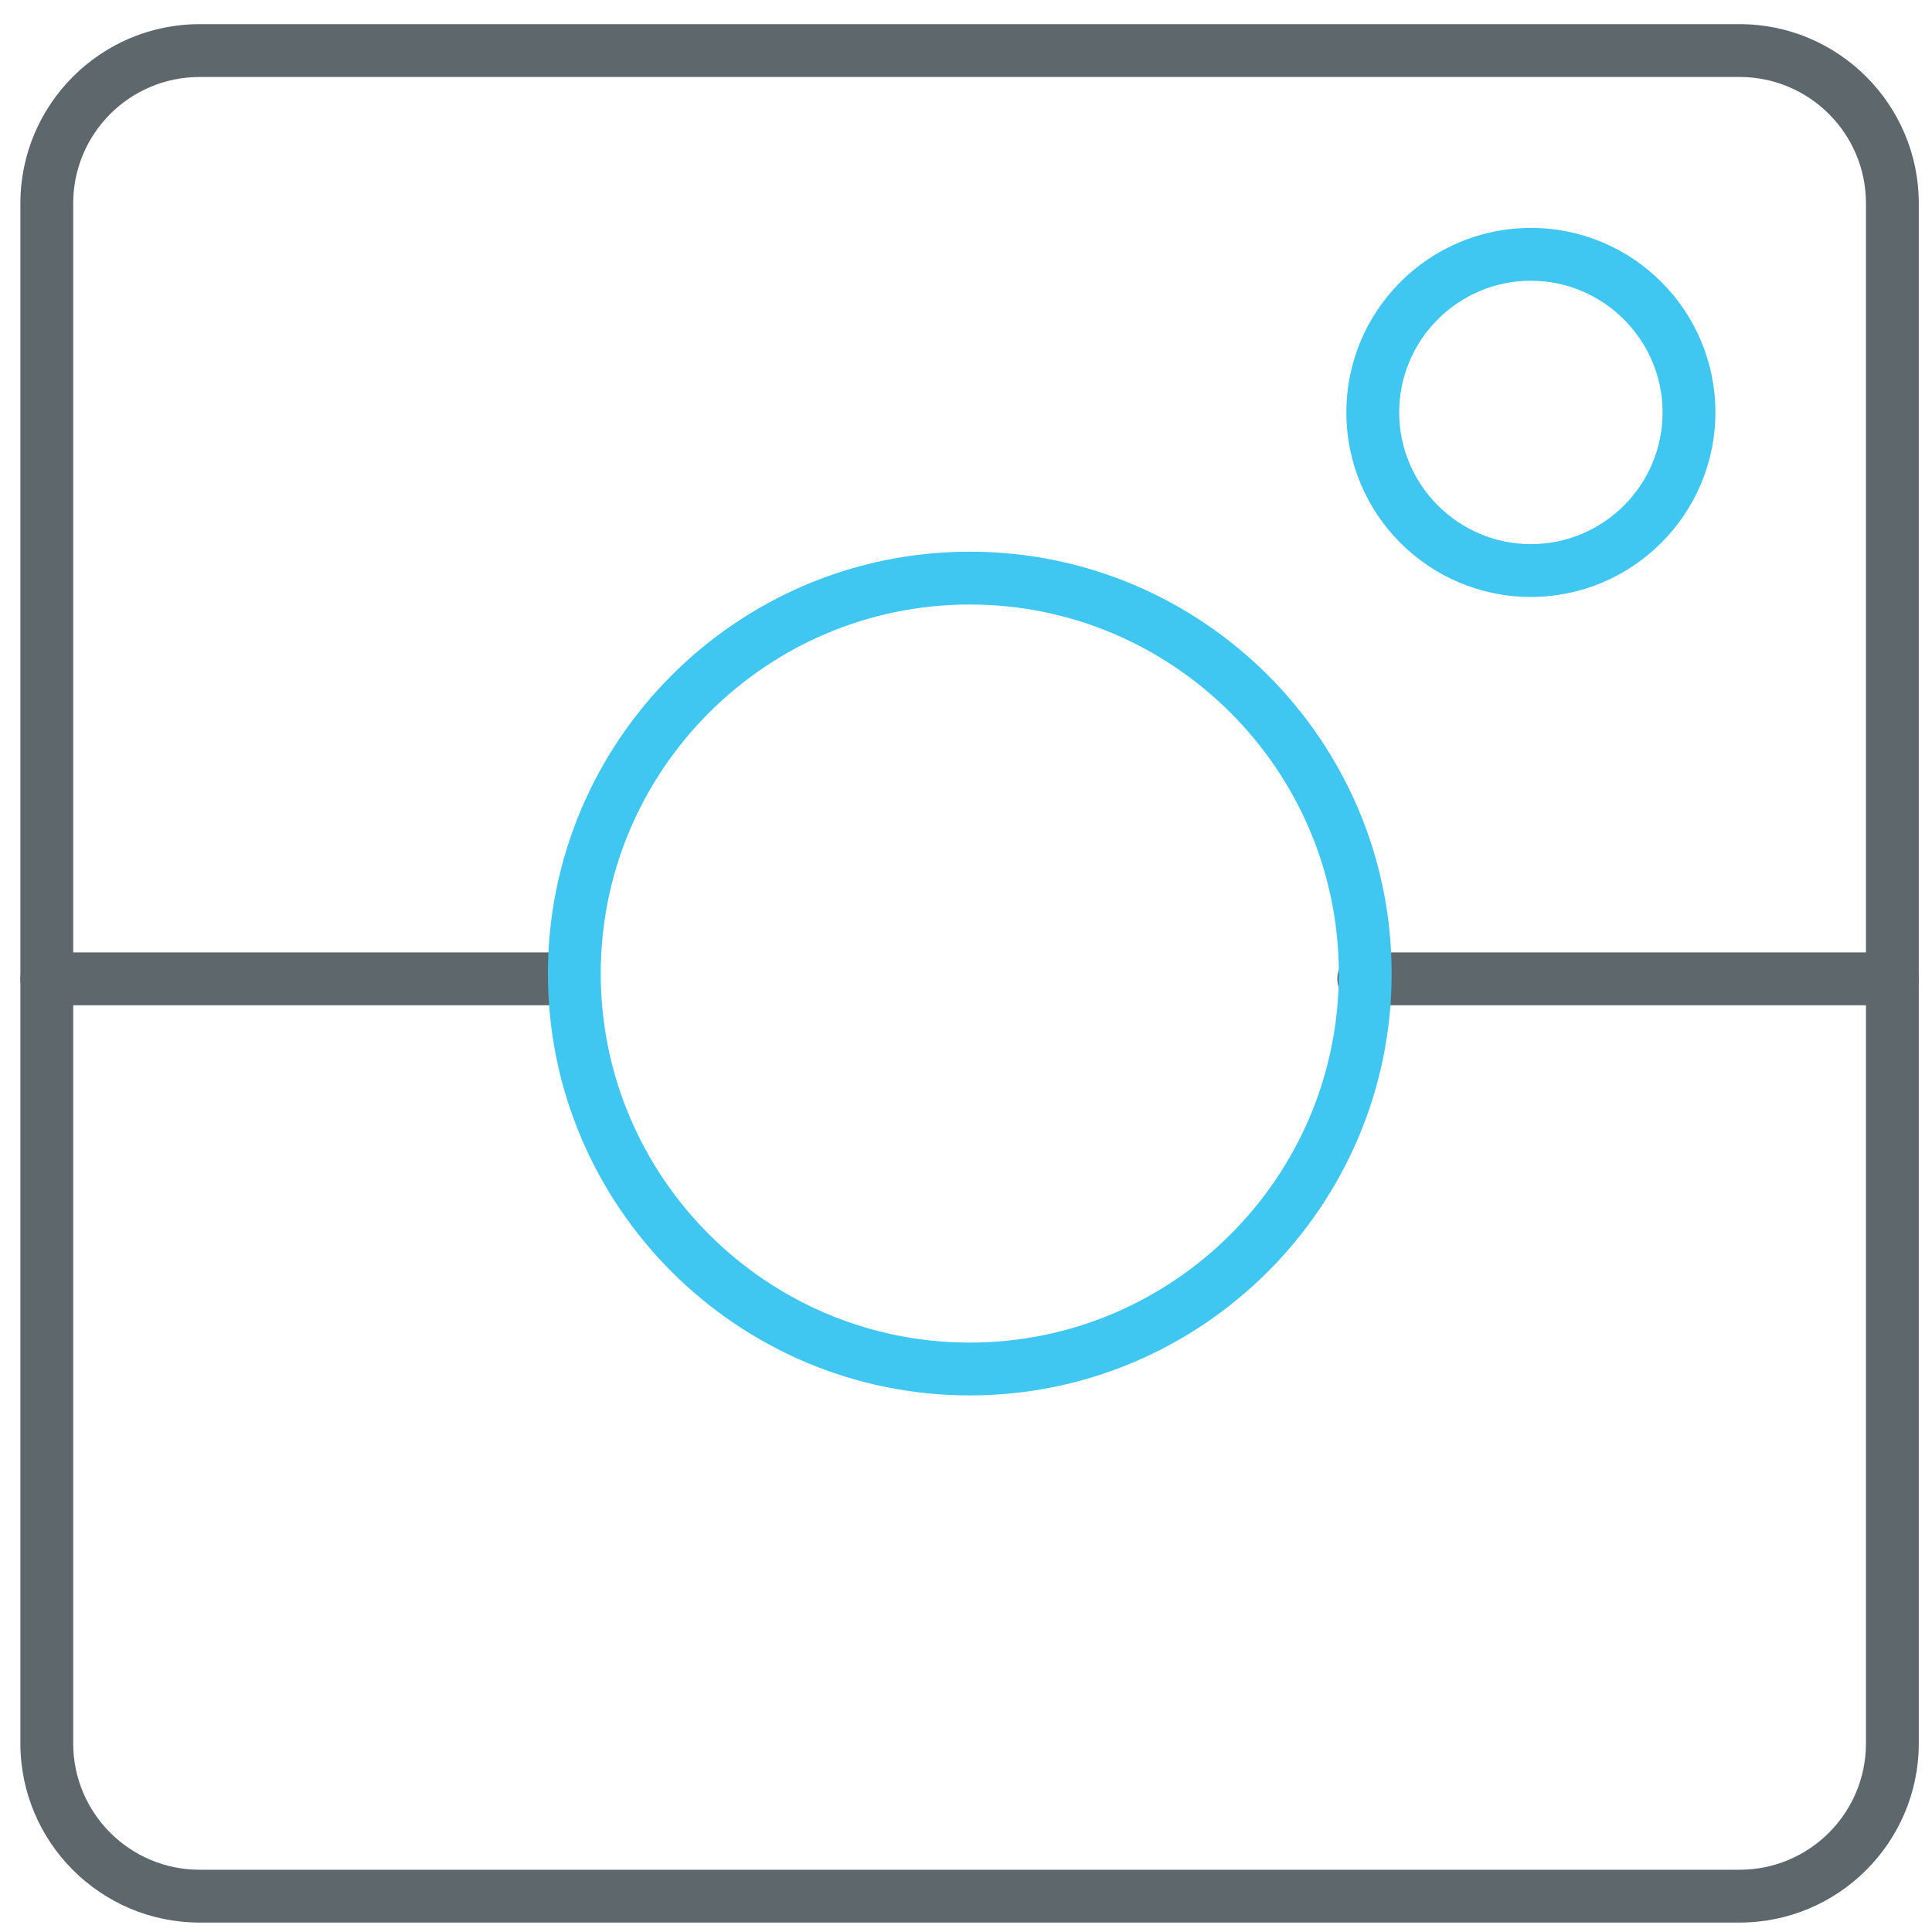 <?xml version="1.0" encoding="utf-8"?>
<!-- Generator: Adobe Illustrator 22.0.0, SVG Export Plug-In . SVG Version: 6.00 Build 0)  -->
<svg version="1.1" id="Layer_1" xmlns="http://www.w3.org/2000/svg" xmlns:xlink="http://www.w3.org/1999/xlink" x="0px" y="0px"
	 viewBox="0 0 512 512" style="enable-background:new 0 0 512 512;" xml:space="preserve">
<style type="text/css">
	.st0{fill:#5E686C;}
	.st1{fill:#3FC6F1;}
</style>
<path class="st0" d="M501.5,266.4H361.4c-3.9,0-7-3.1-7-7c0-3.9,3.1-7,7-7h140.1c3.9,0,7,3.1,7,7
	C508.5,263.3,505.4,266.4,501.5,266.4z"/>
<path class="st0" d="M149.7,266.4H12.4c-3.9,0-7-3.1-7-7c0-3.9,3.1-7,7-7h137.3c3.9,0,7,3.1,7,7
	C156.7,263.3,153.6,266.4,149.7,266.4z"/>
<path class="st0" d="M461,509.5H52.9c-26.2,0-47.5-21.3-47.5-47.5V53.9c0-26.2,21.3-47.5,47.5-47.5H461c26.2,0,47.5,21.3,47.5,47.5
	V462C508.5,488.2,487.2,509.5,461,509.5z M52.9,20.4c-18.5,0-33.5,15-33.5,33.5V462c0,18.5,15,33.5,33.5,33.5H461
	c18.5,0,33.5-15,33.5-33.5V53.9c0-18.5-15-33.5-33.5-33.5H52.9z"/>
<path class="st1" d="M257,369.8c-61.6,0-111.8-50.1-111.8-111.8c0-61.6,50.1-111.8,111.8-111.8c61.7,0,111.8,50.1,111.8,111.8
	C368.8,319.6,318.6,369.8,257,369.8z M257,160.2c-53.9,0-97.8,43.9-97.8,97.8c0,53.9,43.9,97.8,97.8,97.8
	c53.9,0,97.8-43.9,97.8-97.8S310.9,160.2,257,160.2z"/>
<path class="st1" d="M405.7,158.2c-27,0-48.9-21.9-48.9-48.9c0-27,21.9-48.9,48.9-48.9s48.9,21.9,48.9,48.9
	C454.6,136.3,432.6,158.2,405.7,158.2z M405.7,74.4c-19.3,0-34.9,15.7-34.9,34.9s15.7,34.9,34.9,34.9c19.3,0,34.9-15.7,34.9-34.9
	S424.9,74.4,405.7,74.4z"/>
</svg>
